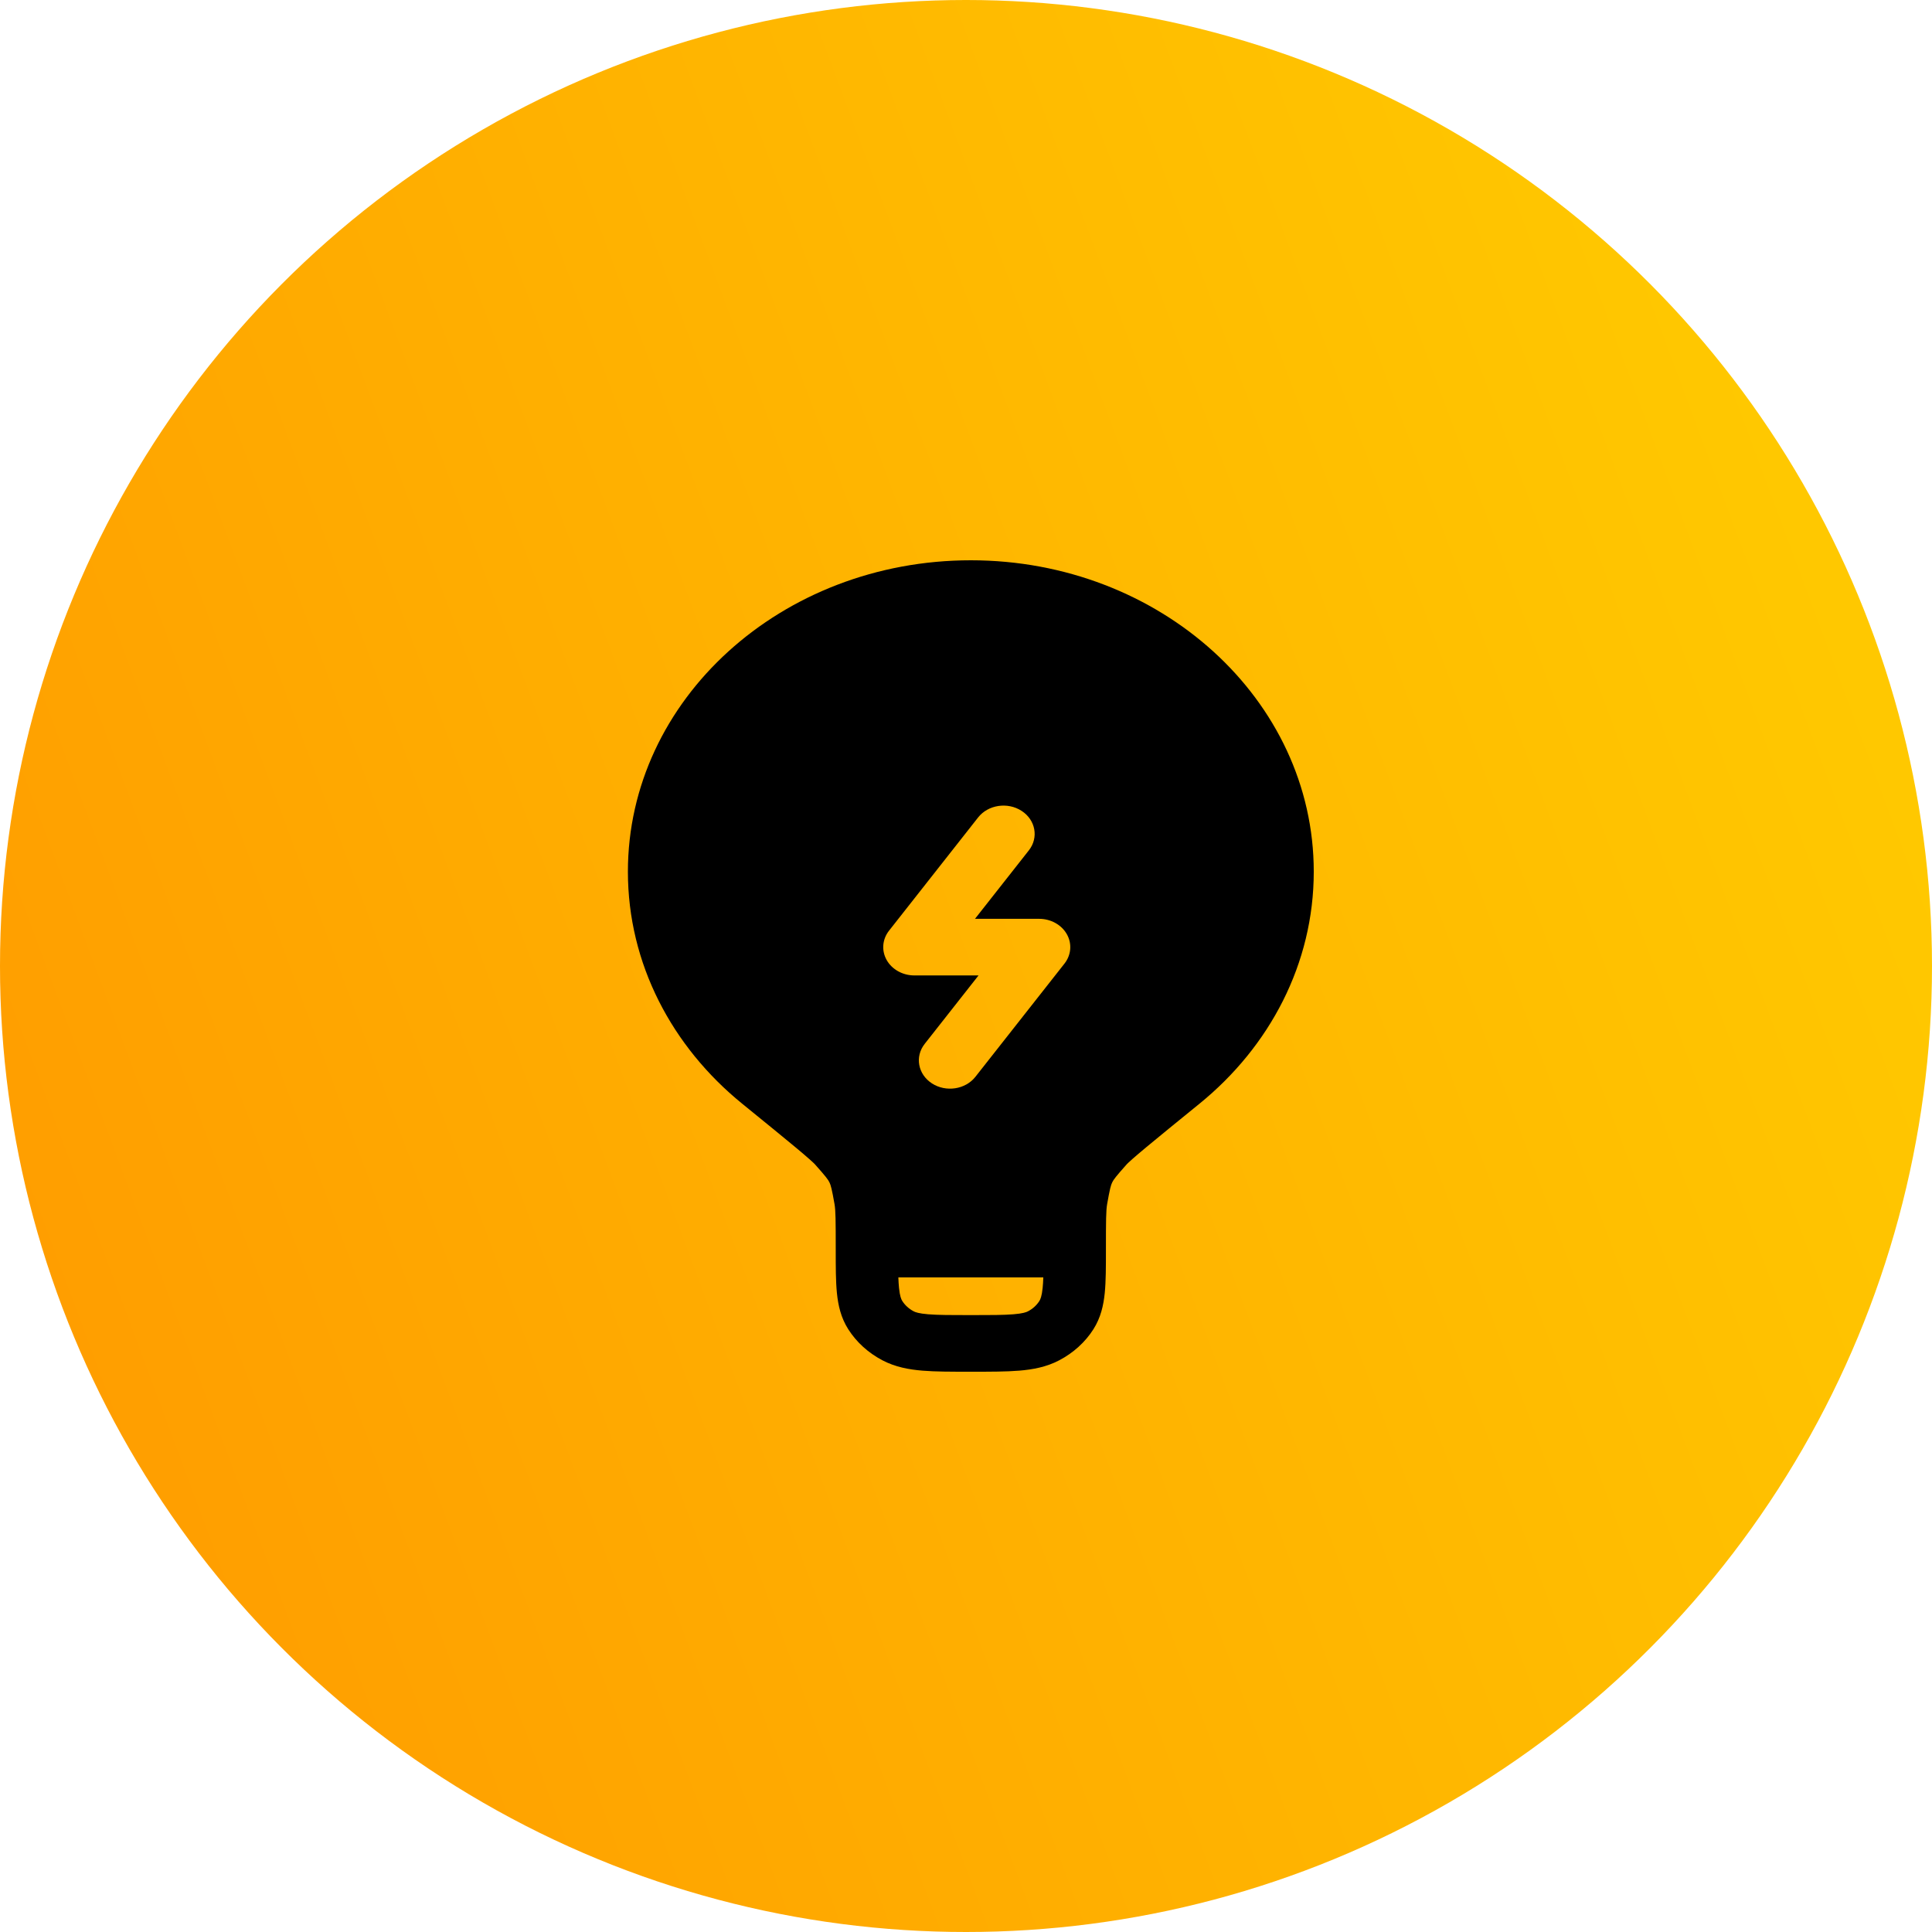 <svg
    width="200"
    height="200"
    viewBox="0 0 200 200"
    fill="none"
    xmlns="http://www.w3.org/2000/svg"
>
    <circle
    cx="100"
    cy="100"
    r="100"
    fill="url(#paint0_linear_104_881)"
    />
    <path
    fill-rule="evenodd"
    clip-rule="evenodd"
    d="M100.5 58C80.894 58 65 72.431 65 90.233C65 99.776 69.573 108.355 76.827 114.252C79.245 116.218 81.036 117.674 82.305 118.731C82.94 119.259 83.425 119.672 83.783 119.989C83.962 120.147 84.098 120.272 84.2 120.368C84.25 120.416 84.288 120.454 84.316 120.482C84.343 120.509 84.356 120.523 84.356 120.523C85.475 121.777 85.717 122.101 85.862 122.394C86.006 122.687 86.11 123.067 86.392 124.661C86.504 125.291 86.515 126.368 86.515 129.302L86.515 129.428C86.515 131.146 86.515 132.629 86.636 133.845C86.765 135.131 87.049 136.404 87.812 137.605C88.662 138.941 89.884 140.051 91.356 140.822C92.678 141.515 94.081 141.773 95.497 141.89C96.837 142 98.469 142 100.361 142H100.639C102.531 142 104.163 142 105.503 141.89C106.919 141.773 108.322 141.515 109.644 140.822C111.116 140.051 112.338 138.941 113.188 137.605C113.951 136.404 114.235 135.131 114.364 133.845C114.485 132.629 114.485 131.146 114.485 129.428V129.302C114.485 126.368 114.496 125.291 114.608 124.661C114.89 123.067 114.994 122.687 115.138 122.394C115.283 122.101 115.525 121.777 116.644 120.523C116.644 120.523 116.656 120.51 116.684 120.482C116.712 120.454 116.75 120.416 116.8 120.368C116.902 120.272 117.038 120.147 117.217 119.989C117.575 119.672 118.06 119.259 118.695 118.731C119.964 117.674 121.756 116.218 124.173 114.252C131.427 108.355 136 99.776 136 90.233C136 72.431 120.106 58 100.5 58ZM108.003 132.233H92.997C93.011 132.64 93.033 132.996 93.065 133.316C93.152 134.195 93.3 134.515 93.402 134.674C93.685 135.12 94.093 135.49 94.583 135.747C94.759 135.839 95.111 135.974 96.08 136.053C97.093 136.137 98.43 136.14 100.5 136.14C102.57 136.14 103.907 136.137 104.92 136.053C105.889 135.974 106.241 135.839 106.417 135.747C106.907 135.49 107.315 135.12 107.598 134.674C107.699 134.515 107.848 134.195 107.935 133.316C107.967 132.996 107.989 132.64 108.003 132.233ZM105.756 83.941C107.207 84.882 107.542 86.712 106.507 88.029L100.931 95.116H107.569C108.778 95.116 109.885 95.73 110.438 96.706C110.991 97.682 110.897 98.856 110.195 99.75L100.974 111.471C99.938 112.787 97.922 113.092 96.472 112.152C95.022 111.211 94.686 109.381 95.722 108.064L101.297 100.977H94.66C93.451 100.977 92.343 100.363 91.79 99.387C91.237 98.411 91.331 97.237 92.033 96.343L101.254 84.622C102.29 83.305 104.306 83.001 105.756 83.941Z"
    fill="black"
    />
    <defs>
    <linearGradient
        id="paint0_linear_104_881"
        x1="17.061"
        y1="245.9"
        x2="258.099"
        y2="156.305"
        gradientUnits="userSpaceOnUse"
    >
        <stop offset="0.015" stop-color="#FF9900" />
        <stop offset="0.971" stop-color="#FFCD00" />
    </linearGradient>
    </defs>
</svg>